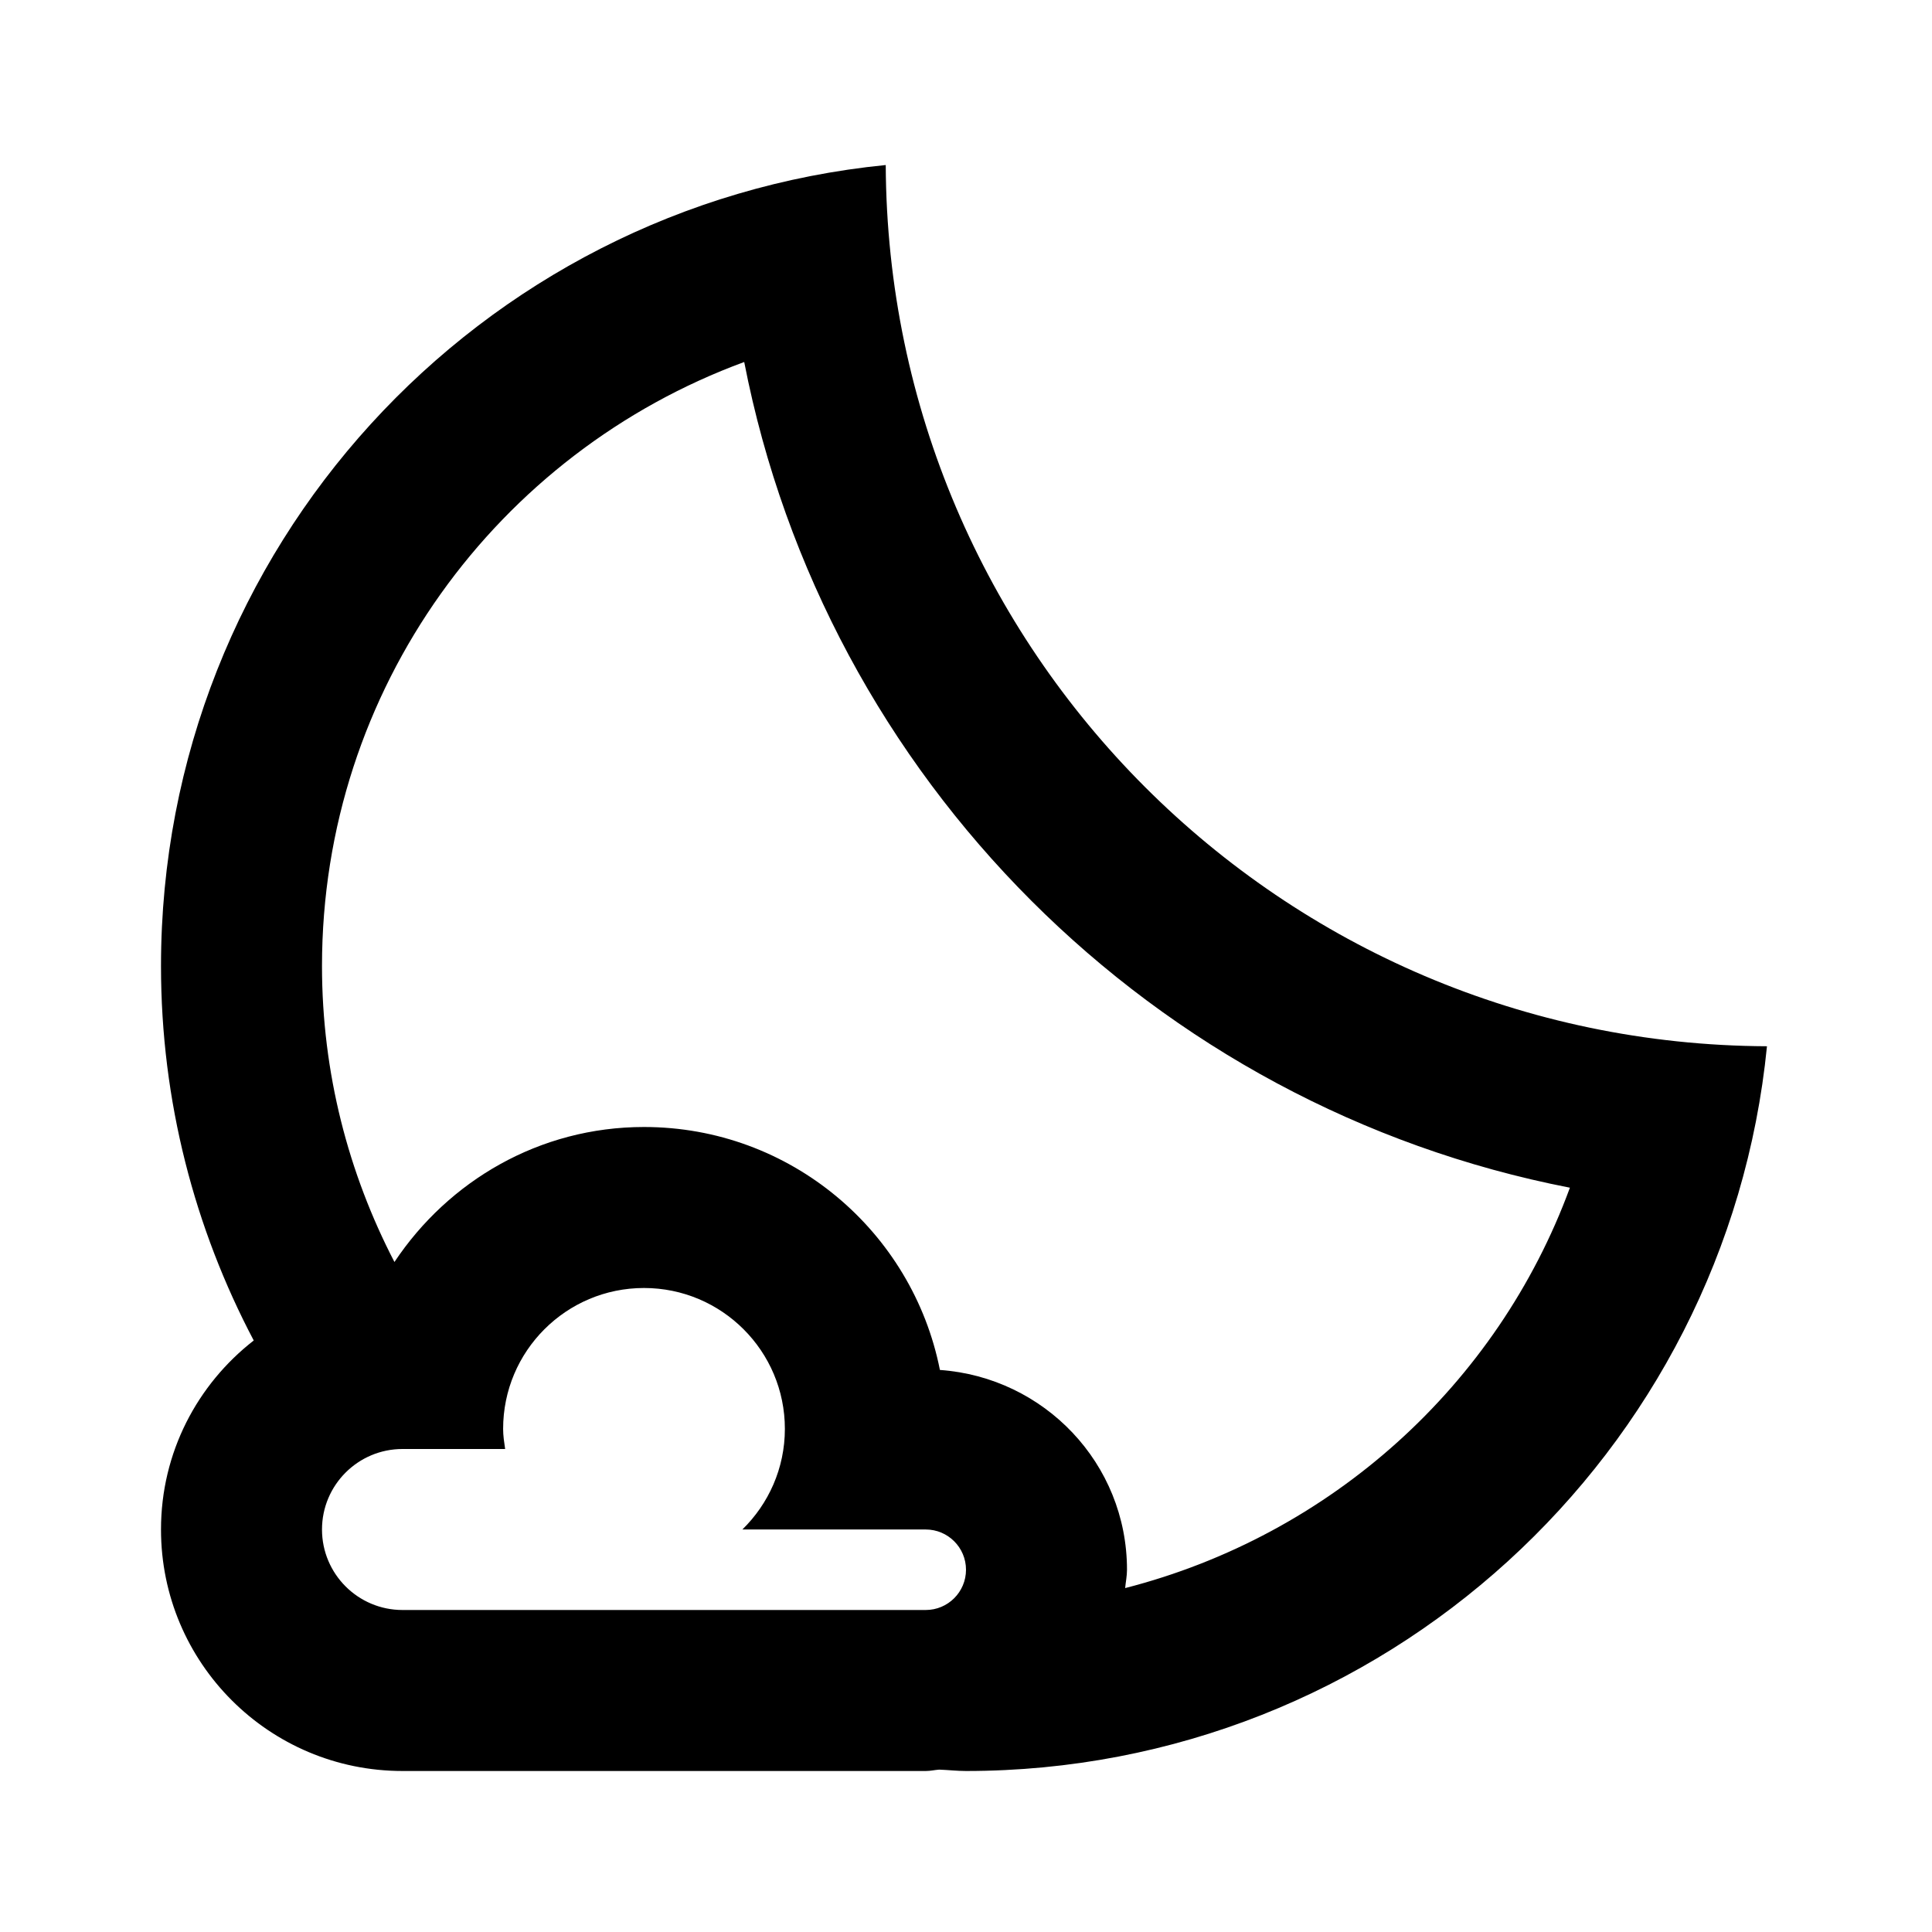 <?xml version="1.0" encoding="UTF-8"?><svg id="uuid-6bdbf014-7acd-465a-a1cb-d6d9dec3a636" xmlns="http://www.w3.org/2000/svg" viewBox="0 0 24 24"><rect width="24" height="24" fill="none"/><path d="M11.003,2.05C5.948,2.551,2,6.814,2,12c0,1.681,.419,3.262,1.152,4.652-.7,.545-1.152,1.39-1.152,2.348,0,1.657,1.343,3,3,3h6.5c.057,0,.111-.013,.167-.017,.112,.004,.221,.017,.333,.017,5.186,0,9.449-3.948,9.95-9.003-6.035-.027-10.92-4.912-10.947-10.947Zm.497,17.95H5c-.552,0-1-.448-1-1s.448-1,1-1h1.275c-.012-.082-.025-.164-.025-.25,0-.966,.784-1.75,1.75-1.75s1.75,.784,1.75,1.75c0,.49-.203,.932-.528,1.25h2.278c.276,0,.5,.224,.5,.5s-.224,.5-.5,.5Zm2.477-.271c.007-.077,.023-.151,.023-.229,0-1.32-1.027-2.39-2.324-2.482-.341-1.72-1.856-3.018-3.676-3.018-1.3,0-2.43,.671-3.1,1.677-.572-1.102-.9-2.35-.9-3.677,0-3.449,2.186-6.379,5.245-7.503,1.008,5.175,5.082,9.25,10.257,10.257-.9,2.451-2.969,4.319-5.526,4.974Z"/></svg>